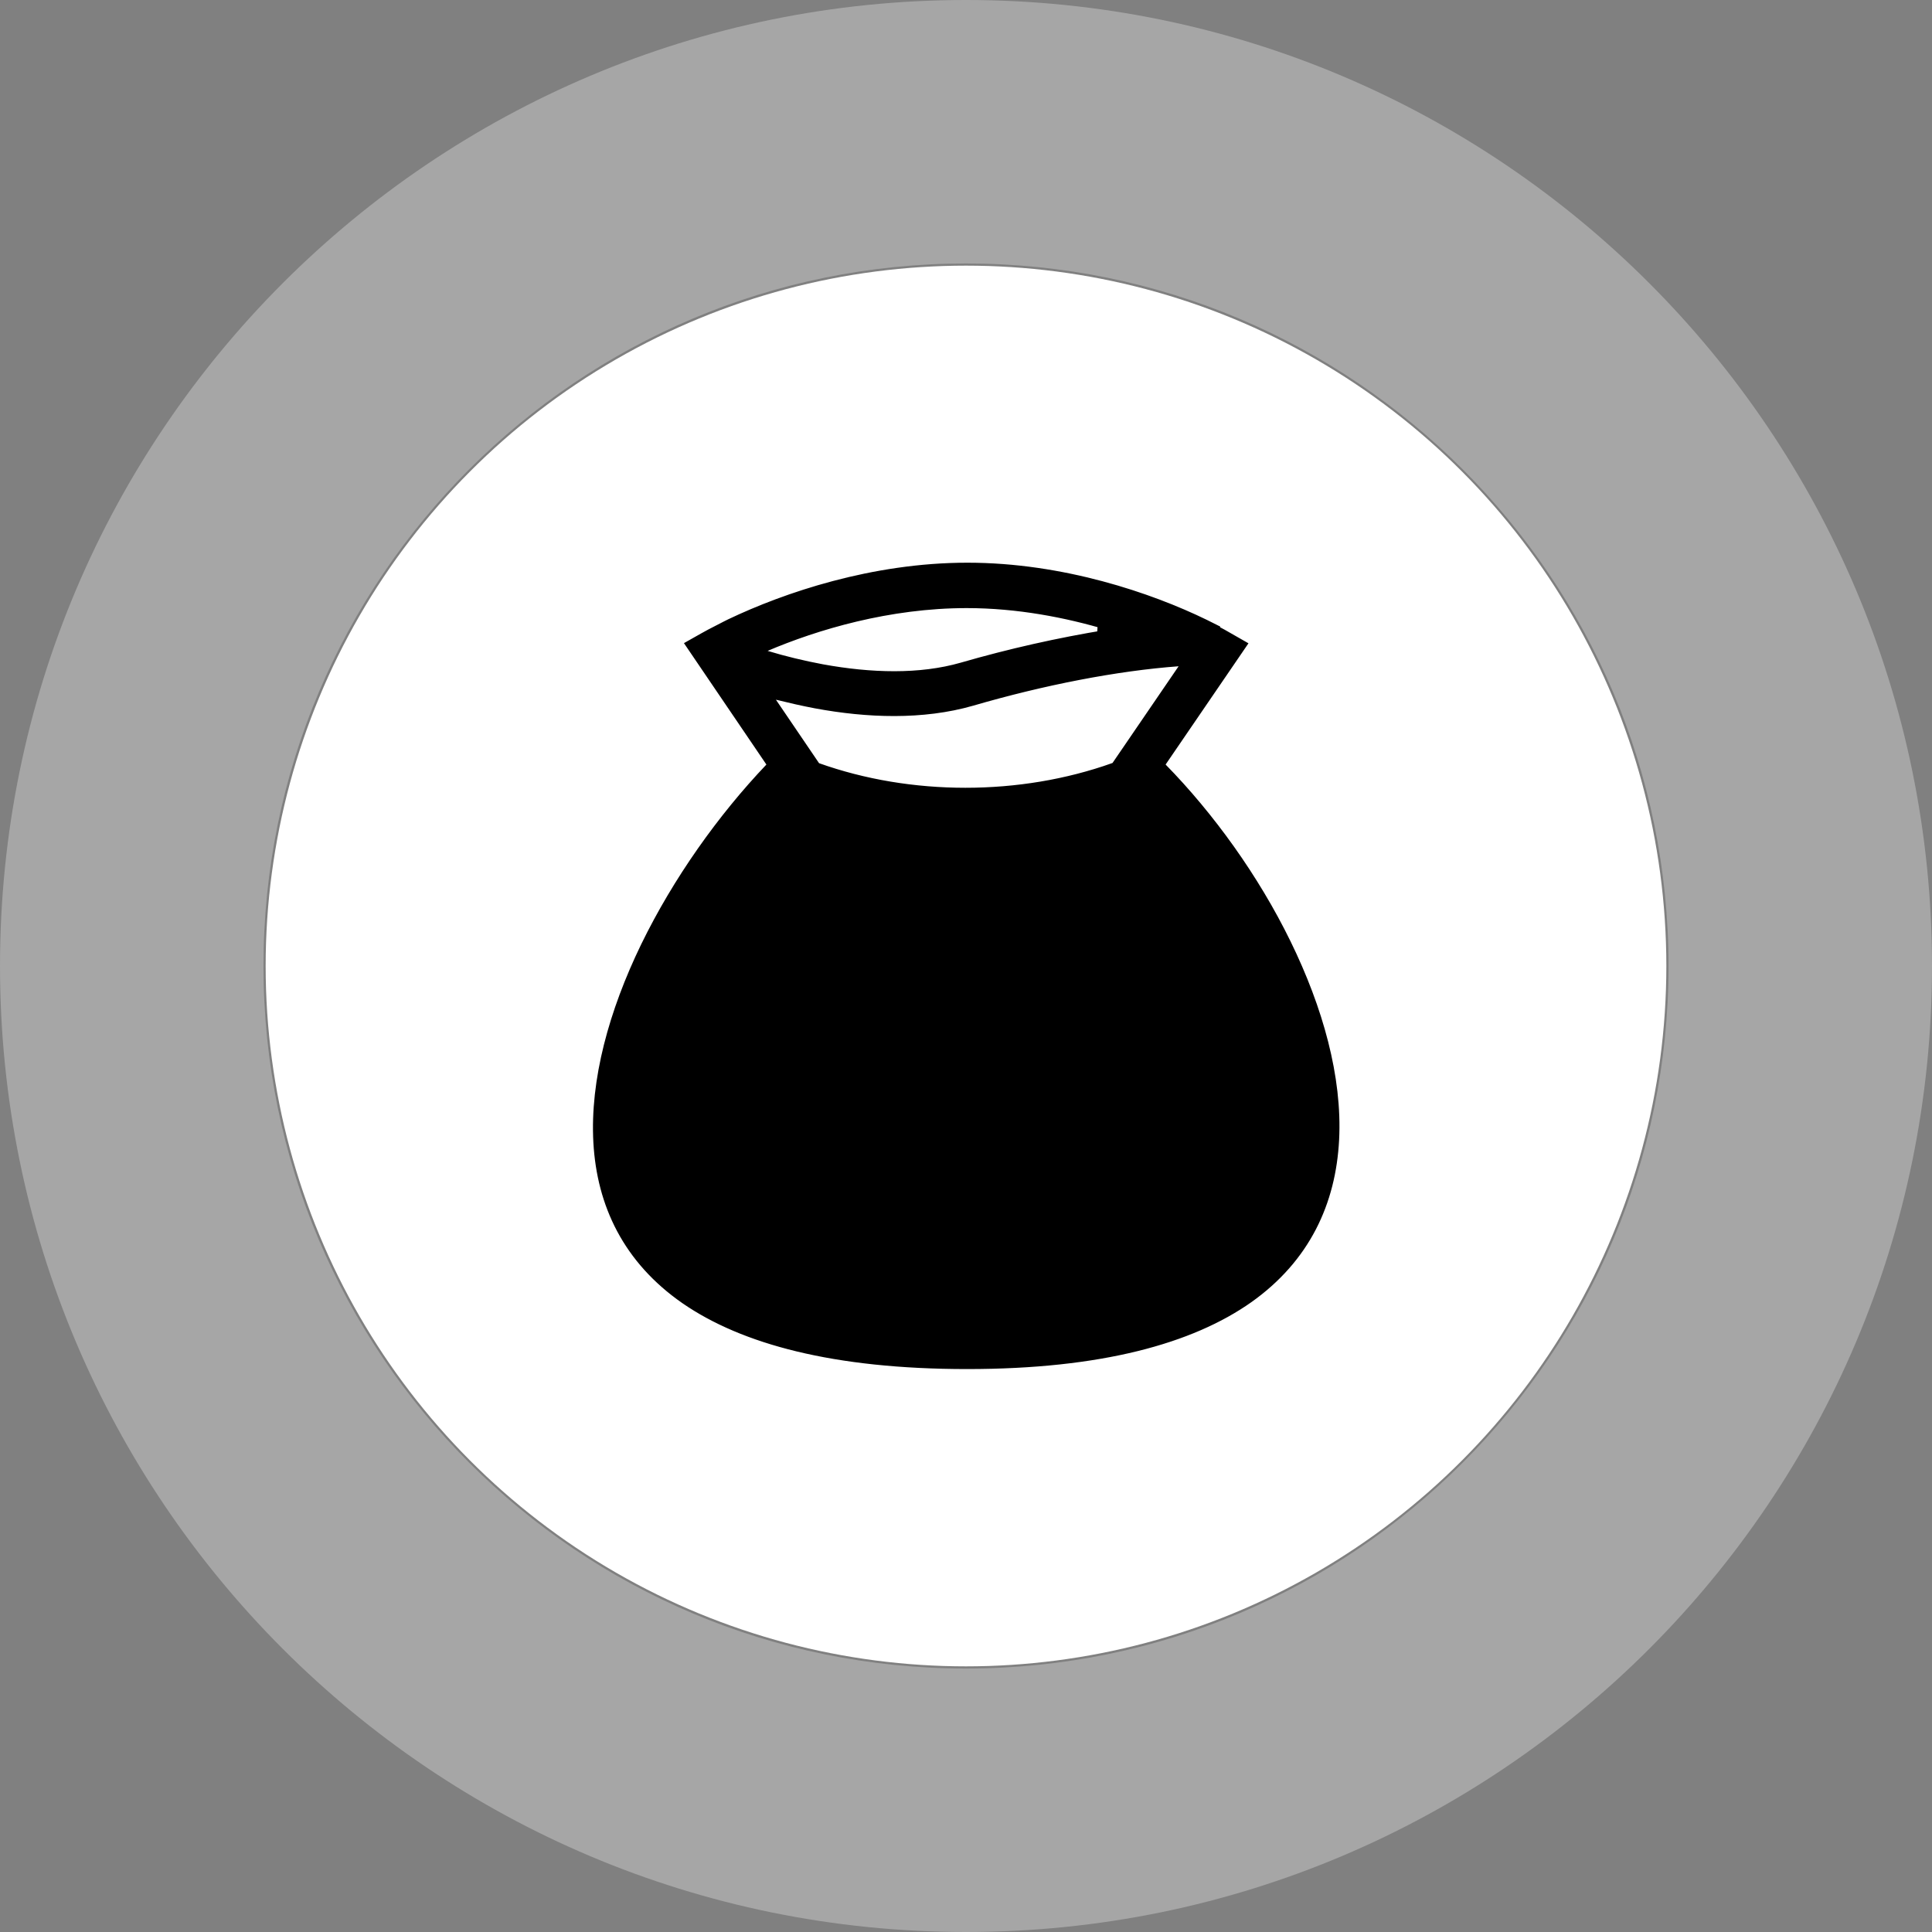 <?xml version="1.0" encoding="UTF-8"?>
<svg id="Layer_1" data-name="Layer 1" xmlns="http://www.w3.org/2000/svg" viewBox="0 0 80 80">
  <rect x="0" y="0" width="80" height="80" fill="#808080" stroke="none"/>
  <defs>
    <style>
      .cls-1, .cls-2 {
        fill: #fff;
      }

      .cls-2 {
        isolation: isolate;
        opacity: .3;
      }

      .cls-3 {
        stroke: #000;
      }

      .cls-4 {
        fill: #fafafa;
        stroke: #fafafa;
      }
    </style>
  </defs>
  <path class="cls-2" d="M80,40c0,22.09-17.91,40-40,40S0,62.09,0,40,17.91,0,40,0s40,17.91,40,40Zm-69.09,0c0,16.07,13.03,29.09,29.09,29.09s29.09-13.03,29.09-29.09-13.03-29.09-29.09-29.09S10.91,23.93,10.91,40Z"/>
  <circle class="cls-1" cx="40" cy="40" r="29"/>
  <path class="cls-4" d="M40.43,38.15v.5h.5c.66,0,1.31,.21,1.85,.59,.54,.38,.95,.92,1.17,1.55,.02,.05,.03,.11,.02,.17,0,.06-.02,.11-.04,.16-.02,.05-.06,.1-.1,.13-.04,.04-.09,.07-.14,.09-.05,.02-.11,.03-.16,.02-.06,0-.11-.02-.16-.04-.1-.05-.18-.14-.22-.24h0c-.16-.46-.46-.86-.86-1.14-.4-.28-.87-.43-1.36-.43h-.5v4.71h.5c.85,0,1.67,.34,2.27,.94,.6,.6,.94,1.42,.94,2.27s-.34,1.67-.94,2.27c-.6,.6-1.42,.94-2.27,.94h-.5v.93h-.85v-.93h-.5c-.66,0-1.31-.21-1.85-.59-.54-.38-.95-.92-1.17-1.55h0s0-.01,0-.01c-.02-.05-.03-.11-.03-.17,0-.06,.02-.11,.04-.17,.02-.05,.06-.1,.1-.14l-.34-.37,.34,.37s.09-.07,.15-.09c.05-.02,.11-.03,.17-.02,.06,0,.11,.02,.16,.04,.05,.03,.1,.06,.13,.1s.07,.09,.08,.15h0s0,.01,0,.01c.32,.91,1.2,1.57,2.22,1.57h.5v-4.71h-.5c-.85,0-1.67-.34-2.27-.94-.6-.6-.94-1.42-.94-2.27s.34-1.67,.94-2.27c.6-.6,1.42-.94,2.27-.94h.5v-.93h.85v.43Zm-.85,1.85v-.5h-.5c-.62,0-1.22,.25-1.66,.69-.44,.44-.69,1.04-.69,1.66s.25,1.22,.69,1.66c.44,.44,1.04,.69,1.66,.69h.5v-4.21Zm.85,9.27v.5h.5c.62,0,1.22-.25,1.66-.69,.44-.44,.69-1.04,.69-1.66s-.25-1.22-.69-1.66c-.44-.44-1.04-.69-1.66-.69h-.5v4.21Z"/>
  <path class="cls-3" d="M32.71,32.58l.32,.12c4.35,1.68,9.59,1.68,13.94,0l.31-.12,.23,.24c1.9,2,3.49,4.27,4.71,6.75h0c1.28,2.6,1.99,5.25,1.88,7.56h0c-.11,2.26-1.02,4.23-3.06,5.68h0c-2.11,1.49-5.58,2.53-10.99,2.53s-8.9-1.02-11.02-2.49h0c-2.06-1.43-2.98-3.37-3.1-5.6l6.8-14.66Zm0,0l-.23,.25m.23-.25l-.23,.25m0,0c-1.82,1.96-3.51,4.36-4.72,6.87h0m4.72-6.87l-4.72,6.87m0,0c-1.27,2.62-1.97,5.25-1.84,7.54l1.84-7.54Zm22.09-13.51c.44,.22,.82,.43,1.13,.61l-3.13,4.58-.23,.34,.29,.29c1.94,1.98,3.77,4.51,5.08,7.19,1.31,2.68,2.09,5.47,1.96,7.98-.13,2.49-1.14,4.71-3.42,6.33-2.31,1.63-5.98,2.68-11.48,2.68s-9.18-1.03-11.51-2.64c-2.3-1.6-3.33-3.79-3.47-6.26-.14-2.49,.62-5.27,1.93-7.97,1.31-2.69,3.14-5.26,5.1-7.32l.28-.29-.23-.33-3.11-4.58c.16-.09,.33-.19,.52-.29h0c.19-.1,.4-.21,.62-.32l.2-.1c2.25-1.07,5.81-2.29,9.68-2.29s7.46,1.23,9.68,2.31h0s.12,.06,.12,.06c0,0,0,0,0,0Zm-3.62,5.88l.15-.05,.09-.13,2.74-4.01,.59-.86-1.03,.07c-2.59,.19-5.66,.79-8.61,1.65-1.98,.57-4.22,.49-6.32,.1-.53-.1-1.05-.22-1.58-.35l-1.29-.33,.75,1.1,1.78,2.62,.09,.14,.15,.05c3.92,1.4,8.55,1.4,12.48,0Zm-14.64-5.58l-1.28,.54,1.33,.4c.76,.23,1.55,.42,2.35,.57h0c2.03,.37,4.12,.44,5.93-.08h0c1.97-.57,3.97-1.02,5.99-1.35l.06-.97c-1.74-.52-3.79-.92-5.94-.92-3.28,0-6.33,.91-8.46,1.82Z"/>
</svg>